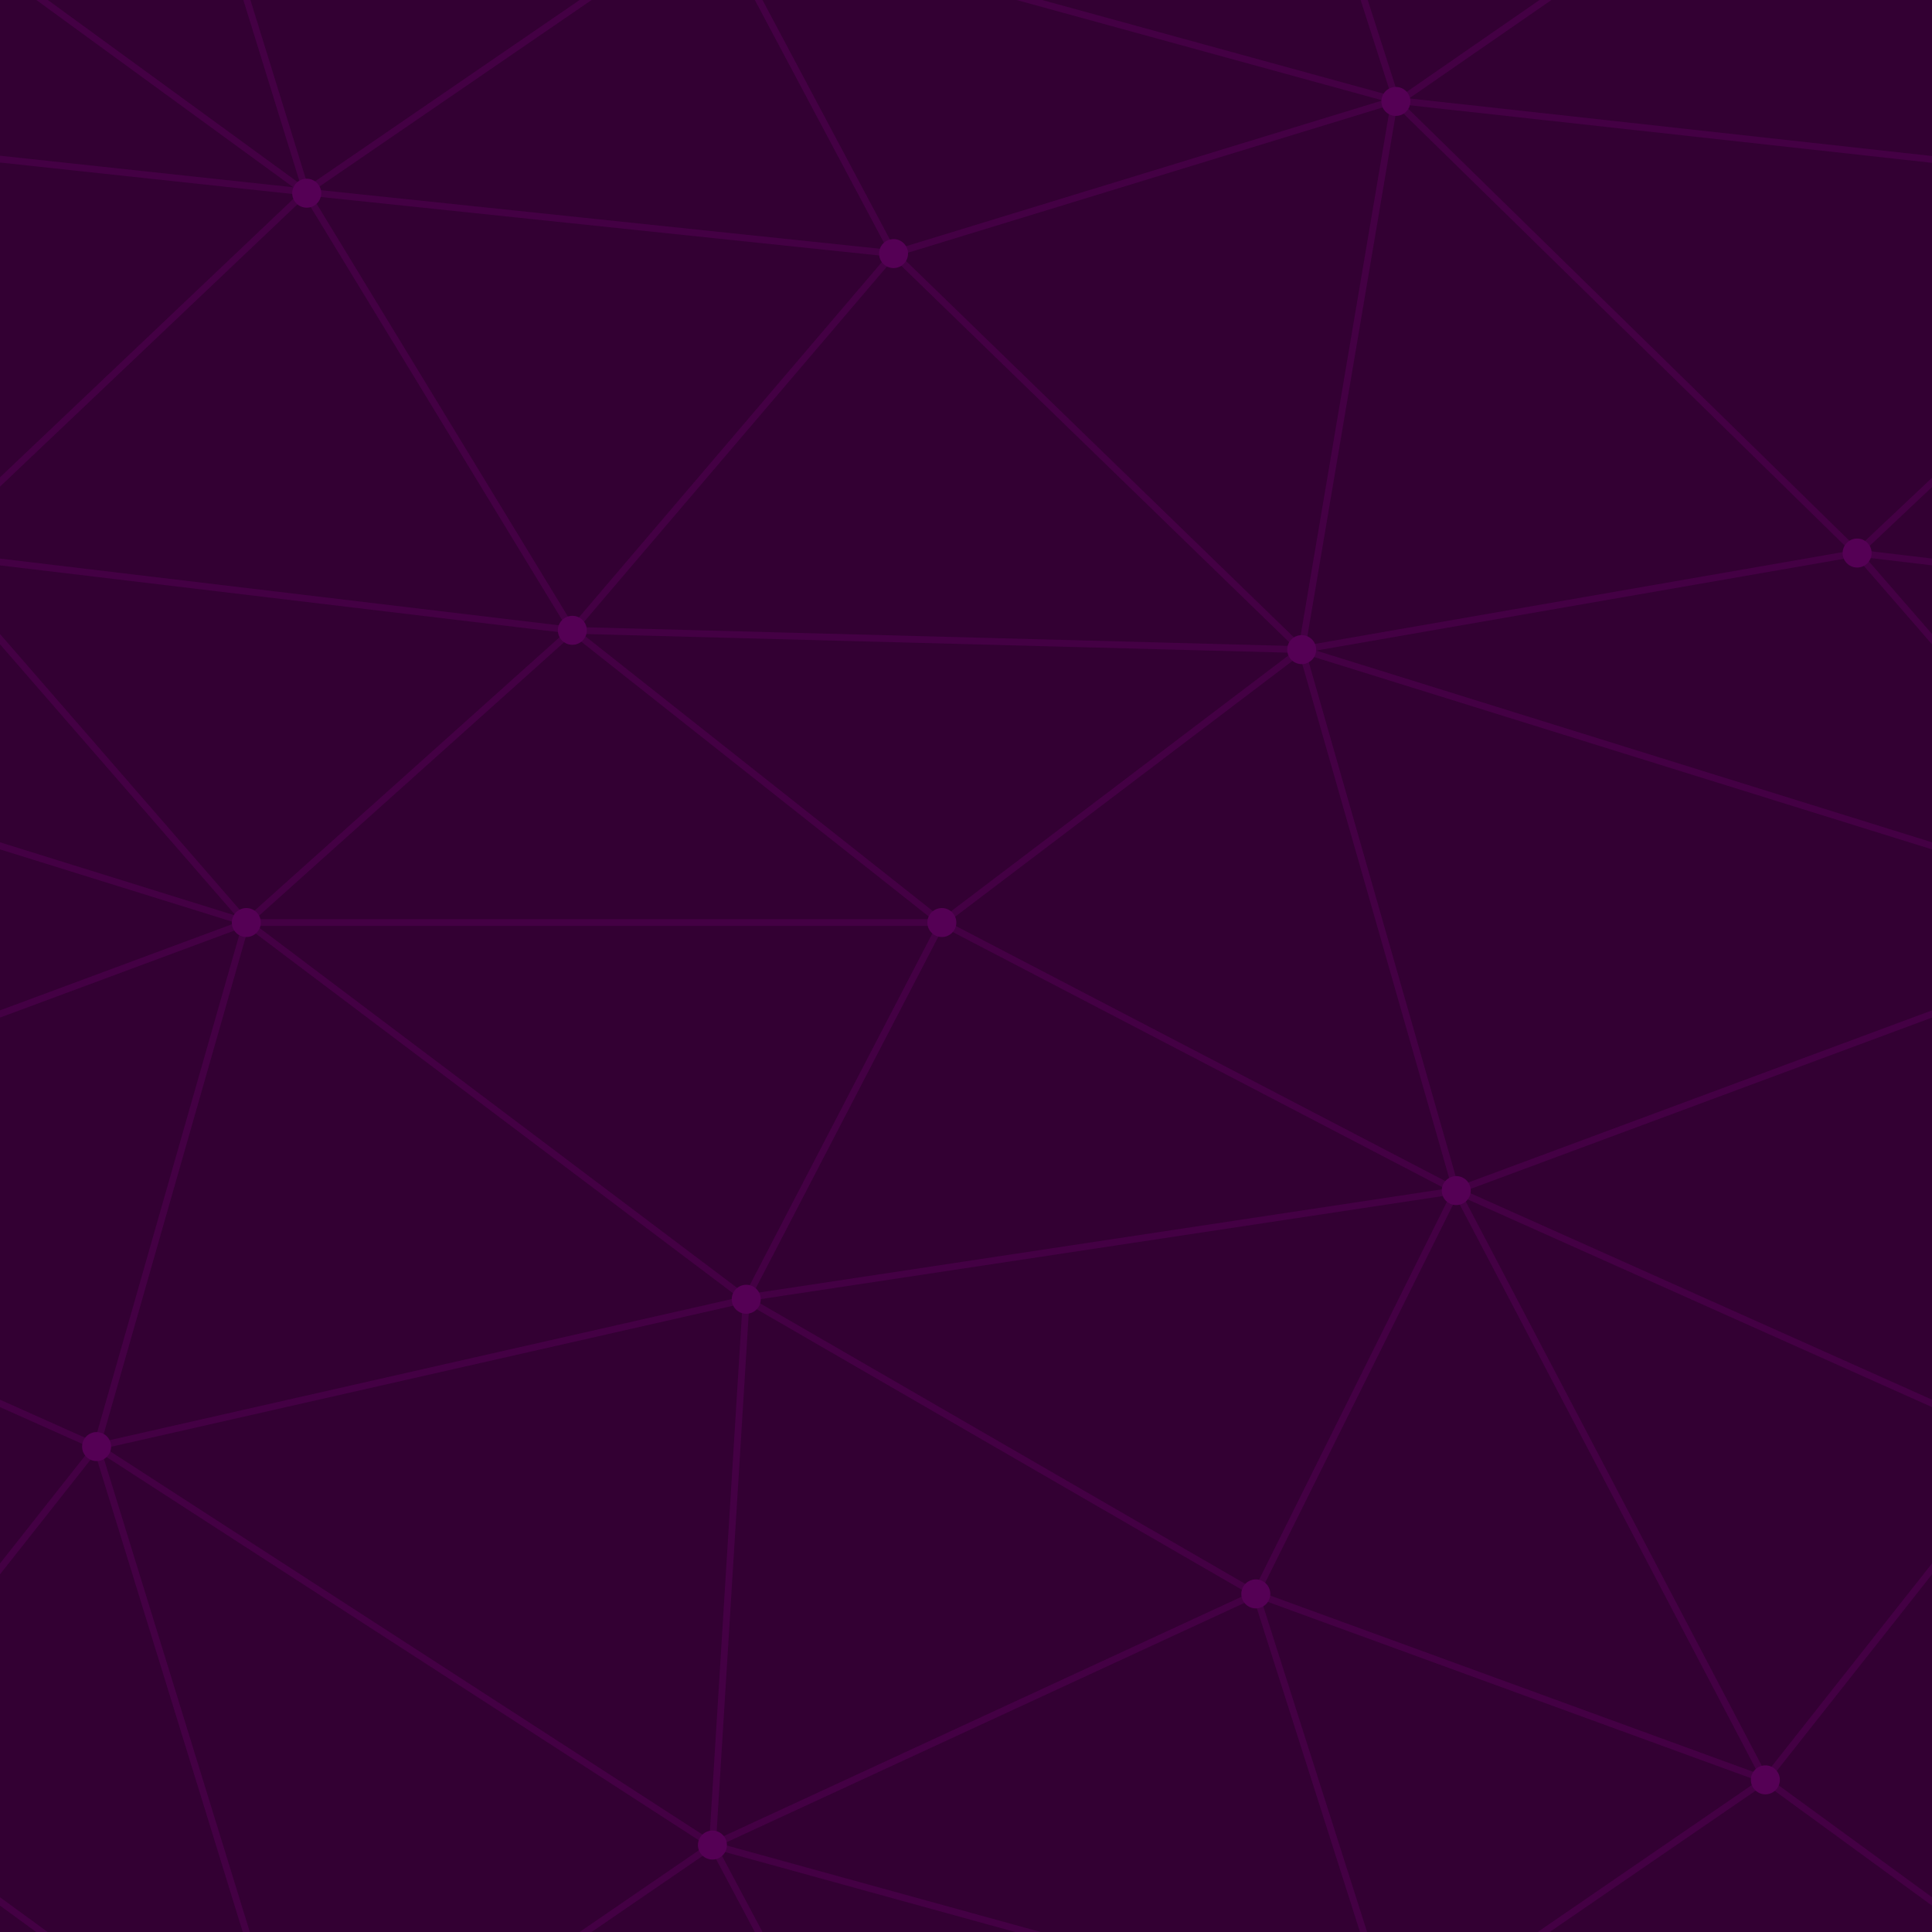 ﻿<svg xmlns='http://www.w3.org/2000/svg'  width='579' height='579' viewBox='0 0 800 800'>
	<rect fill='#330033' width='800' height='800'/>
	<g fill='none' stroke='#404'  stroke-width='2.8'>

		<path d='M769 229L1037 260.9M927 880L731 737 520 660 309 538 40 599 295 764 126.5 879.5 40 599-197 493 102 382-31 229 126.5 79.5-69-63'/>

		<path d='M-31 229L237 261 390 382 603 493 308.5 537.5 101.5 381.5M370 905L295 764'/>

		<path d='M520 660L578 842 731 737 840 599 603 493 520 660 295 764 309 538 390 382 539 269 769 229 577.5 41.5 370 105 295 -36 126.5 79.5 237 261 102 382 40 599 -69 737 127 880'/>

		<path d='M520-140L578.5 42.5 731-63M603 493L539 269 237 261 370 105M902 382L539 269M390 382L102 382'/>

		<path d='M-222 42L126.5 79.5 370 105 539 269 577.5 41.5 927 80 769 229 902 382 603 493 731 737M295-36L577.5 41.5M578 842L295 764M40-201L127 80M102 382L-261 269'/>

	</g>

	<g  fill='#505'>
		<circle  cx='769' cy='229' r='6'/>
		<circle  cx='539' cy='269' r='6'/>
		<circle  cx='603' cy='493' r='6'/>
		<circle  cx='731' cy='737' r='6'/>
		<circle  cx='520' cy='660' r='6'/>
		<circle  cx='309' cy='538' r='6'/>
		<circle  cx='295' cy='764' r='6'/>
		<circle  cx='40' cy='599' r='6'/>
		<circle  cx='102' cy='382' r='6'/>
		<circle  cx='127' cy='80' r='6'/>
		<circle  cx='370' cy='105' r='6'/>
		<circle  cx='578' cy='42' r='6'/>
		<circle  cx='237' cy='261' r='6'/>
		<circle  cx='390' cy='382' r='6'/>
	</g>
</svg>